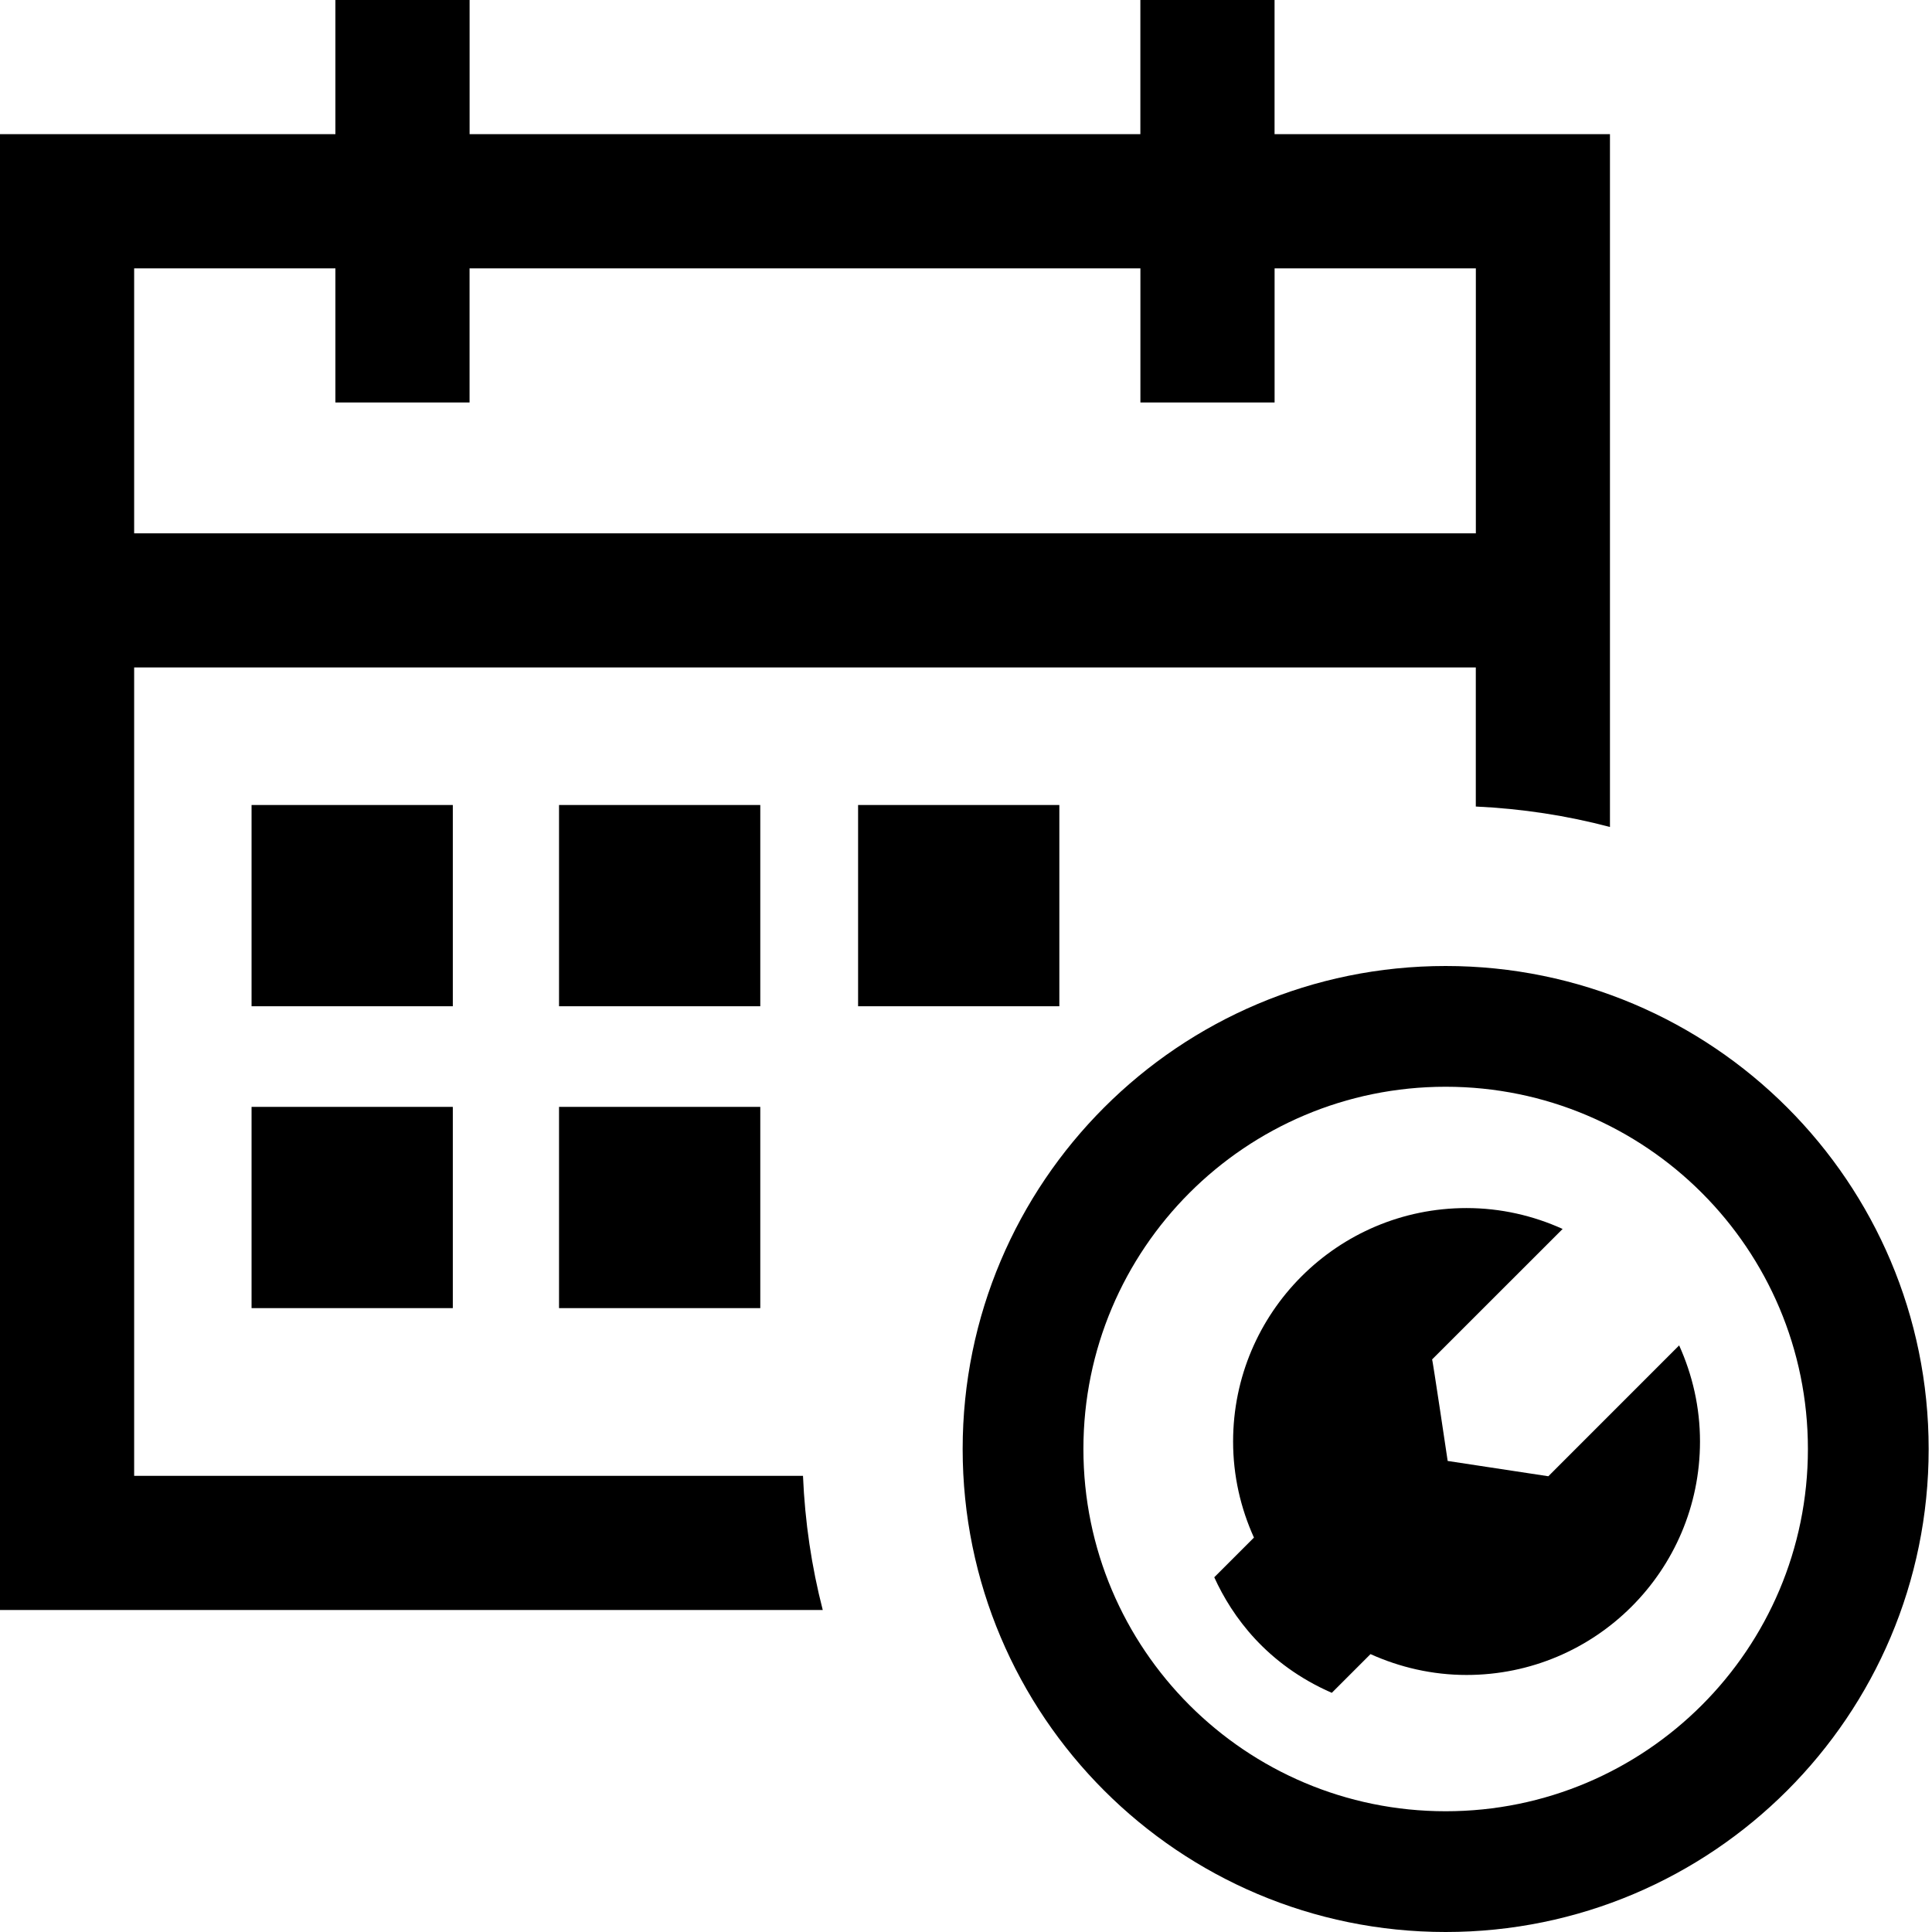 <?xml version="1.0" ?><!DOCTYPE svg  PUBLIC '-//W3C//DTD SVG 1.1//EN'  'http://www.w3.org/Graphics/SVG/1.1/DTD/svg11.dtd'><svg enable-background="new 0 0 48 48" height="48px" id="Layer_3" version="1.1" viewBox="0 0 48 48" width="48px" xml:space="preserve" xmlns="http://www.w3.org/2000/svg" xmlns:xlink="http://www.w3.org/1999/xlink"><g><path d="M35.917,24c-6.627,0-12,5.373-12,12s5.373,12,12,12s12-5.373,12-12S42.544,24,35.917,24z M35.917,45c-4.971,0-9-4.029-9-9   s4.029-9,9-9s9,4.029,9,9S40.888,45,35.917,45z"/><rect height="5" width="5" x="6.25" y="20"/><rect height="5" width="5" x="13.889" y="20"/><rect height="5" width="5" x="21.319" y="20"/><rect height="5" width="5" x="6.25" y="27.5"/><rect height="5" width="5" x="13.889" y="27.5"/><path d="M3.333,36.667V16.583h33.333v3.455c1.147,0.053,2.261,0.225,3.333,0.508v-3.962V13.25V3.333h-8.333V0h-3.334v3.333H11.667   V0H8.333v3.333H0v9.917v3.333V40h20.441c-0.276-1.072-0.443-2.186-0.491-3.333H3.333z M3.333,6.667h5V10h3.333V6.667h16.667V10   h3.334V6.667h5v6.584H3.333V6.667z"/><path d="M38.468,36.677l-2.501-0.38c0,0-0.376-2.533-0.387-2.522l3.243-3.242c-0.729-0.33-1.535-0.519-2.388-0.519   c-3.202,0-5.799,2.597-5.799,5.8c0,0.852,0.188,1.658,0.518,2.387l-0.986,0.986c0.445,0.979,1.303,2.164,2.92,2.871l0.962-0.962   c0.728,0.328,1.535,0.518,2.386,0.518c3.203,0,5.8-2.597,5.8-5.8c0-0.853-0.188-1.657-0.518-2.388L38.468,36.677z"/></g></svg>